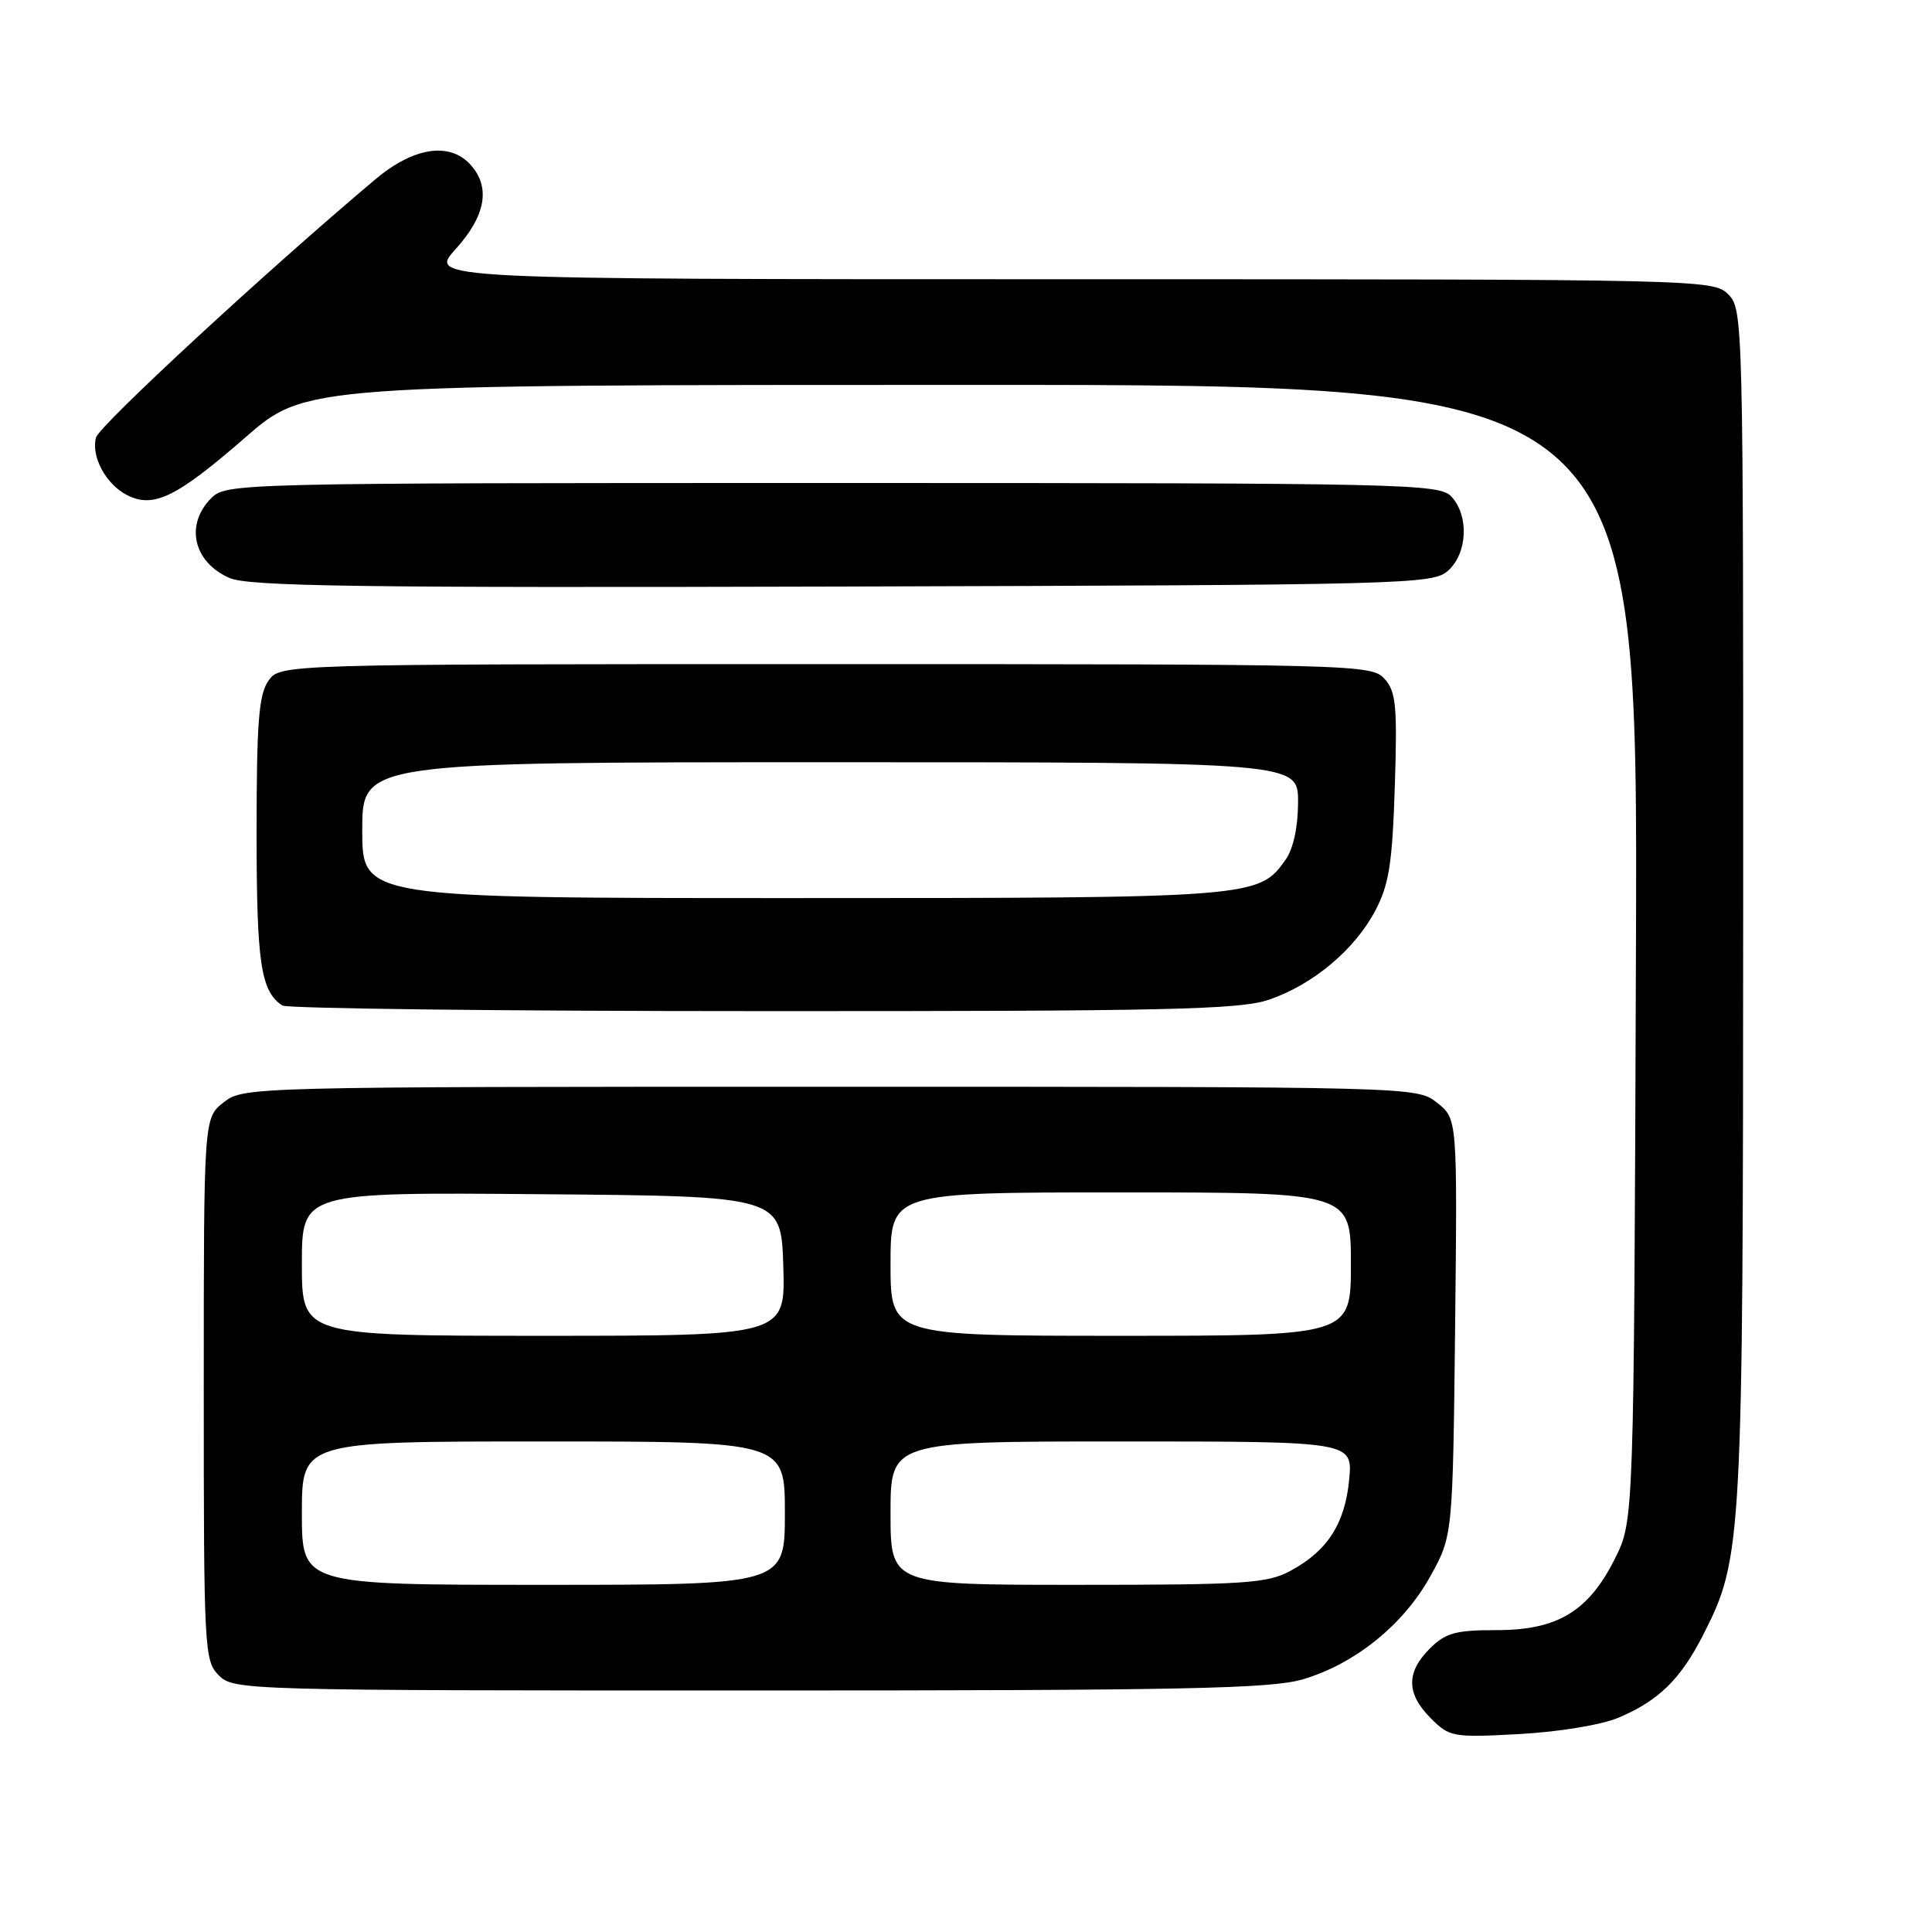 <?xml version="1.0" encoding="UTF-8" standalone="no"?>
<!DOCTYPE svg PUBLIC "-//W3C//DTD SVG 1.1//EN" "http://www.w3.org/Graphics/SVG/1.1/DTD/svg11.dtd" >
<svg xmlns="http://www.w3.org/2000/svg" xmlns:xlink="http://www.w3.org/1999/xlink" version="1.1" viewBox="0 0 256 256">
 <g >
 <path fill="currentColor"
d=" M 214.49 227.59 C 219.78 225.35 222.68 222.51 225.68 216.63 C 230.87 206.43 230.96 204.67 230.98 119.75 C 231.00 42.32 230.97 40.97 229.00 39.00 C 227.03 37.03 225.67 37.00 141.88 37.00 C 56.77 37.00 56.77 37.00 60.38 33.00 C 64.37 28.59 65.03 24.80 62.35 21.83 C 59.58 18.77 54.81 19.50 49.75 23.75 C 35.51 35.72 13.13 56.40 12.72 57.98 C 12.05 60.53 14.07 64.22 16.89 65.63 C 20.38 67.37 23.41 65.88 32.50 57.97 C 40.50 51.00 40.50 51.00 128.77 51.00 C 217.05 51.00 217.05 51.00 216.77 126.25 C 216.50 201.50 216.50 201.50 214.00 206.50 C 210.49 213.52 206.39 216.00 198.31 216.00 C 192.85 216.00 191.55 216.36 189.45 218.45 C 186.30 221.60 186.34 224.44 189.59 227.68 C 192.08 230.17 192.50 230.25 201.34 229.77 C 206.60 229.48 212.20 228.56 214.49 227.59 Z  M 172.67 222.51 C 179.58 220.45 185.97 215.28 189.52 208.88 C 192.50 203.50 192.50 203.50 192.81 175.87 C 193.11 148.24 193.11 148.24 190.42 146.12 C 187.73 144.00 187.65 144.00 110.00 144.00 C 32.88 144.00 32.25 144.02 29.63 146.07 C 27.00 148.15 27.00 148.15 27.00 184.07 C 27.00 218.67 27.07 220.07 29.00 222.00 C 30.96 223.96 32.33 224.00 99.32 224.00 C 157.00 224.00 168.42 223.77 172.67 222.51 Z  M 168.13 132.47 C 173.97 130.48 179.51 125.84 182.24 120.65 C 184.06 117.20 184.49 114.42 184.82 104.19 C 185.16 93.50 184.98 91.63 183.45 89.94 C 181.74 88.05 179.73 88.00 109.40 88.00 C 37.11 88.00 37.11 88.00 35.56 90.22 C 34.29 92.03 34.00 95.76 34.00 110.29 C 34.00 127.63 34.55 131.33 37.40 133.23 C 38.00 133.64 66.66 133.98 101.07 133.98 C 154.60 134.00 164.29 133.78 168.13 132.47 Z  M 191.90 75.60 C 194.44 73.29 194.67 68.40 192.35 65.83 C 190.77 64.09 186.91 64.00 110.35 64.00 C 31.33 64.00 29.97 64.03 28.00 66.00 C 24.48 69.52 25.61 74.48 30.40 76.58 C 32.94 77.70 47.60 77.90 111.65 77.72 C 186.92 77.51 189.87 77.43 191.90 75.60 Z  M 40.00 200.50 C 40.00 191.00 40.00 191.00 72.00 191.00 C 104.00 191.00 104.00 191.00 104.00 200.50 C 104.00 210.00 104.00 210.00 72.00 210.00 C 40.00 210.00 40.00 210.00 40.00 200.50 Z  M 118.00 200.50 C 118.00 191.00 118.00 191.00 148.63 191.00 C 179.25 191.00 179.25 191.00 178.77 196.07 C 178.21 201.92 175.88 205.52 170.98 208.15 C 167.89 209.81 164.96 210.00 142.77 210.00 C 118.00 210.00 118.00 210.00 118.00 200.50 Z  M 40.00 167.49 C 40.00 157.97 40.00 157.97 71.75 158.24 C 103.50 158.50 103.50 158.50 103.79 167.75 C 104.08 177.00 104.08 177.00 72.04 177.00 C 40.00 177.00 40.00 177.00 40.00 167.49 Z  M 118.00 167.50 C 118.00 158.00 118.00 158.00 148.50 158.00 C 179.00 158.00 179.00 158.00 179.00 167.50 C 179.00 177.00 179.00 177.00 148.50 177.00 C 118.00 177.00 118.00 177.00 118.00 167.50 Z  M 48.00 110.00 C 48.00 101.00 48.00 101.00 110.00 101.00 C 172.00 101.00 172.00 101.00 172.00 106.28 C 172.00 109.54 171.38 112.44 170.37 113.88 C 166.81 118.96 166.30 119.00 105.03 119.00 C 48.00 119.00 48.00 119.00 48.00 110.00 Z "/>
</g>
</svg>